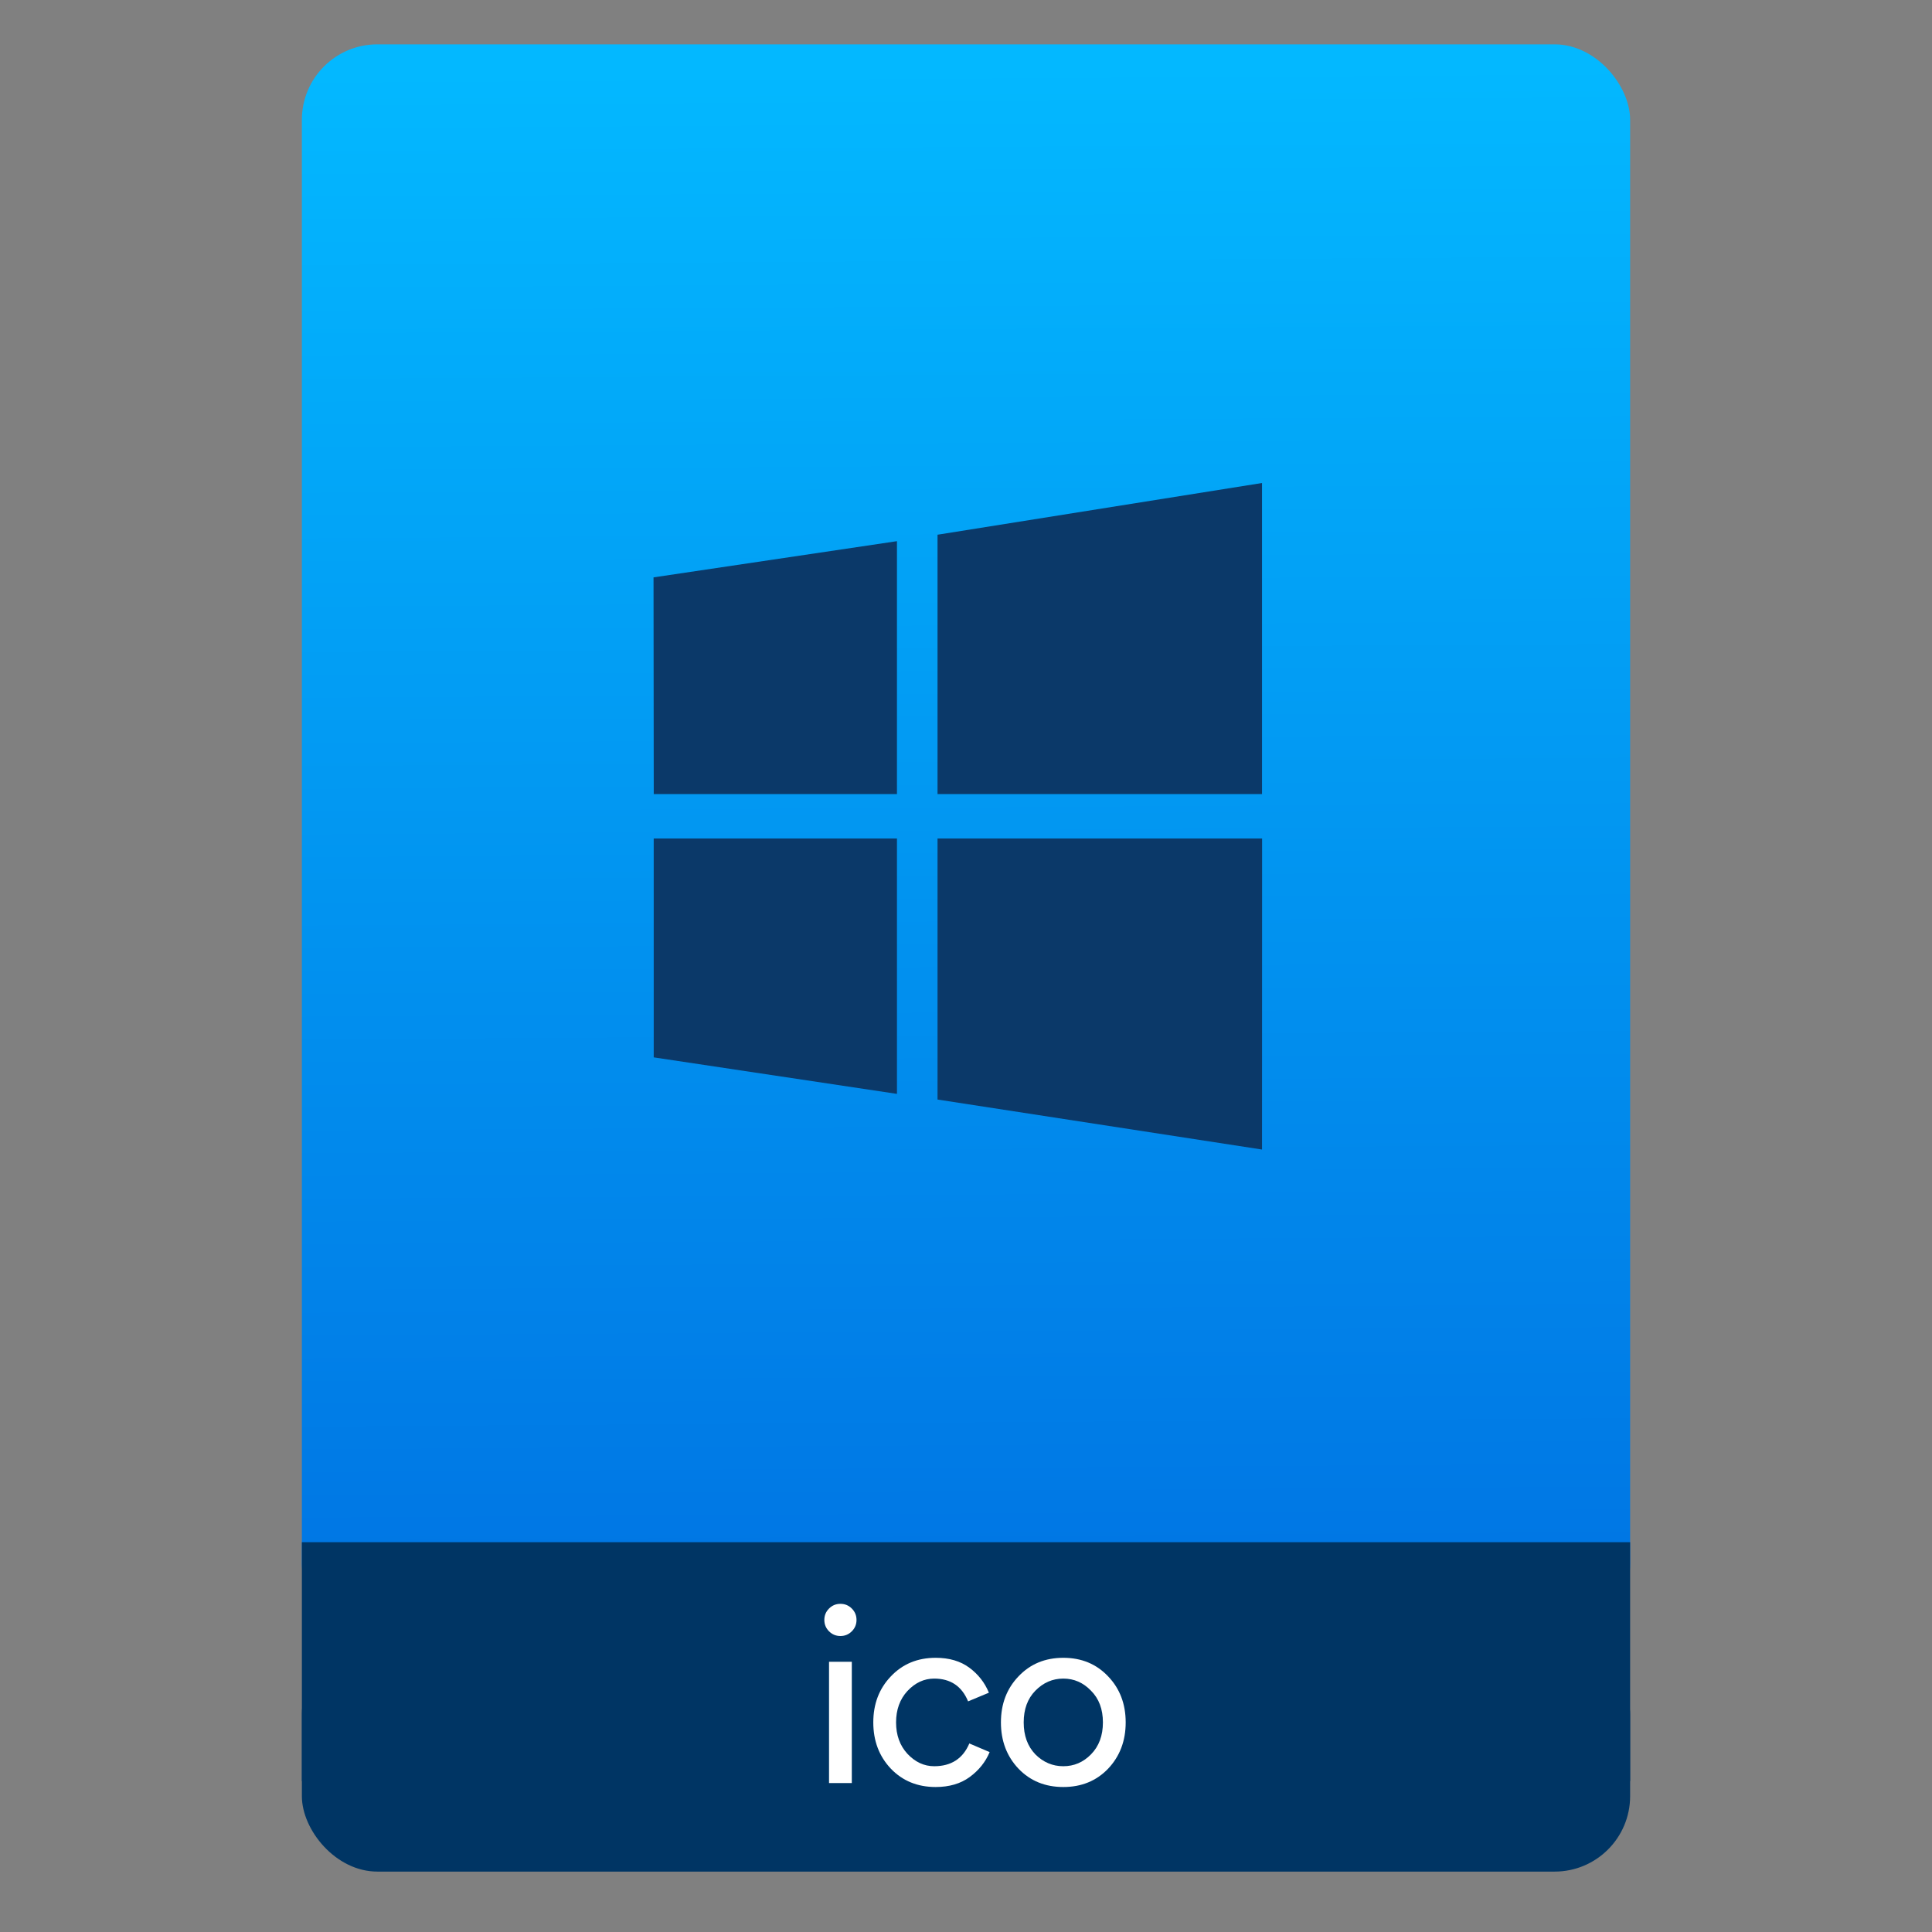 <?xml version="1.0" encoding="UTF-8" standalone="no"?>
<svg
   xmlns:osb="http://www.openswatchbook.org/uri/2009/osb"
   xmlns:dc="http://purl.org/dc/elements/1.1/"
   xmlns:cc="http://creativecommons.org/ns#"
   xmlns:rdf="http://www.w3.org/1999/02/22-rdf-syntax-ns#"
   xmlns:svg="http://www.w3.org/2000/svg"
   xmlns="http://www.w3.org/2000/svg"
   xmlns:xlink="http://www.w3.org/1999/xlink"
   xmlns:sodipodi="http://sodipodi.sourceforge.net/DTD/sodipodi-0.dtd"
   xmlns:inkscape="http://www.inkscape.org/namespaces/inkscape"
   width="64"
   viewBox="0 0 64 64"
   height="64"
   id="svg2"
   version="1.1"
   inkscape:version="0.91 r13725"
   sodipodi:docname="image-ico.svg"
   inkscape:export-filename="E:\Usuarios\David\Desktop\android.png"
   inkscape:export-xdpi="90"
   inkscape:export-ydpi="90">
  <rect x="0" y="0" width="64" height="64" fill="#808080" stroke="none"/>
  <defs
     id="defs12">
    <linearGradient
       osb:paint="gradient"
       id="linearGradient4207">
      <stop
         id="stop3371"
         offset="0"
         style="stop-color:#3498db;stop-opacity:1;" />
      <stop
         id="stop3373"
         offset="1"
         style="stop-color:#3498db;stop-opacity:0;" />
    </linearGradient>
    <linearGradient
       inkscape:collect="always"
       xlink:href="#linearGradient4531-7"
       id="linearGradient4182"
       x1="-74.929"
       y1="52.199"
       x2="-75.26"
       y2="2.356"
       gradientUnits="userSpaceOnUse"
       gradientTransform="matrix(1.075,0,0,1.029,56.689,-0.015)" />
    <linearGradient
       inkscape:collect="always"
       id="linearGradient5002">
      <stop
         style="stop-color:#2e5d89;stop-opacity:1"
         offset="0"
         id="stop5004" />
      <stop
         style="stop-color:#1b92f4;stop-opacity:1"
         offset="1"
         id="stop5006" />
    </linearGradient>
    <linearGradient
       id="linearGradient4422-9">
      <stop
         id="stop4424-7"
         offset="0"
         style="stop-color:#ffa400;stop-opacity:1" />
      <stop
         id="stop4426-7"
         offset="1"
         style="stop-color:#ffdd00;stop-opacity:1" />
    </linearGradient>
    <linearGradient
       id="linearGradient4422-1">
      <stop
         id="stop4424-78"
         offset="0"
         style="stop-color:#8798a9;stop-opacity:1" />
      <stop
         id="stop4426-8"
         offset="1"
         style="stop-color:#aeb6be;stop-opacity:1" />
    </linearGradient>
    <linearGradient
       y2="527.798"
       x2="415.571"
       y1="512.798"
       x1="400.571"
       gradientUnits="userSpaceOnUse"
       id="linearGradient5024"
       xlink:href="#linearGradient5002"
       inkscape:collect="always"
       gradientTransform="matrix(1.182,0,0,1.182,-74.286,-95.732)" />
    <linearGradient
       y2="527.798"
       x2="415.571"
       y1="512.798"
       x1="400.571"
       gradientUnits="userSpaceOnUse"
       id="linearGradient5026"
       xlink:href="#linearGradient5002"
       inkscape:collect="always"
       gradientTransform="translate(79,3.656)" />
    <linearGradient
       gradientTransform="matrix(1.182,0,0,1.182,6.714,-89.236)"
       inkscape:collect="always"
       xlink:href="#linearGradient5002"
       id="linearGradient5028"
       gradientUnits="userSpaceOnUse"
       x1="400.571"
       y1="512.798"
       x2="415.571"
       y2="527.798" />
    <linearGradient
       gradientTransform="matrix(1.182,0,0,1.182,3.714,-96.236)"
       inkscape:collect="always"
       xlink:href="#linearGradient5002"
       id="linearGradient5030"
       gradientUnits="userSpaceOnUse"
       x1="400.571"
       y1="512.798"
       x2="415.571"
       y2="527.798" />
    <linearGradient
       id="linearGradient4351">
      <stop
         style="stop-color:#ffd6af;stop-opacity:1"
         offset="0"
         id="stop4353" />
      <stop
         style="stop-color:#fffcf9;stop-opacity:1"
         offset="1"
         id="stop4355" />
    </linearGradient>
    <linearGradient
       id="linearGradient4300">
      <stop
         style="stop-color:#f62459;stop-opacity:1"
         offset="0"
         id="stop4302" />
      <stop
         style="stop-color:#f73768;stop-opacity:1"
         offset="1"
         id="stop4304" />
    </linearGradient>
    <linearGradient
       id="linearGradient4422">
      <stop
         id="stop4424"
         offset="0"
         style="stop-color:#1a85f2;stop-opacity:1" />
      <stop
         id="stop4426"
         offset="1"
         style="stop-color:#1fb0f9;stop-opacity:1" />
    </linearGradient>
    <linearGradient
       id="linearGradient4256">
      <stop
         style="stop-color:#8cbdf8;stop-opacity:1;"
         offset="0"
         id="stop4258" />
      <stop
         style="stop-color:#d5e8ff;stop-opacity:1;"
         offset="1"
         id="stop4260" />
    </linearGradient>
    <linearGradient
       id="linearGradient4300-2">
      <stop
         style="stop-color:#3a539b;stop-opacity:1"
         offset="0"
         id="stop4302-4" />
      <stop
         style="stop-color:#3f5aa9;stop-opacity:1"
         offset="1"
         id="stop4304-1" />
    </linearGradient>
    <linearGradient
       id="linearGradient4422-4">
      <stop
         style="stop-color:#d1d7df;stop-opacity:1"
         offset="0"
         id="stop4424-3" />
      <stop
         style="stop-color:#e0e5e7;stop-opacity:1"
         offset="1"
         id="stop4426-4" />
    </linearGradient>
    <linearGradient
       id="linearGradient4422-41">
      <stop
         id="stop4424-2"
         offset="0"
         style="stop-color:#13b89f;stop-opacity:1" />
      <stop
         id="stop4426-43"
         offset="1"
         style="stop-color:#3aedca;stop-opacity:1" />
    </linearGradient>
    <linearGradient
       id="linearGradient4351-9">
      <stop
         style="stop-color:#fddda3;stop-opacity:1"
         offset="0"
         id="stop4353-1" />
      <stop
         style="stop-color:#fde3a7;stop-opacity:1"
         offset="1"
         id="stop4355-7" />
    </linearGradient>
    <linearGradient
       id="linearGradient4300-0">
      <stop
         style="stop-color:#f39c12;stop-opacity:1;"
         offset="0"
         id="stop4302-9" />
      <stop
         style="stop-color:#f89406;stop-opacity:1"
         offset="1"
         id="stop4304-7" />
    </linearGradient>
    <clipPath
       clipPathUnits="userSpaceOnUse"
       id="clipPath4157">
      <path
         d="m 27.643,3.295 13.086,13.086 -11.072,0 c -0.978,0 -2.013,-1.035 -2.013,-2.013 l 0,-11.072 z"
         id="path4159"
         inkscape:connector-curvature="0"
         style="fill:#f9f8f2;fill-opacity:1;stroke-width:1.007" />
    </clipPath>
    <linearGradient
       id="linearGradient4422-3">
      <stop
         style="stop-color:#ff721a;stop-opacity:1"
         offset="0"
         id="stop4424-7-3" />
      <stop
         style="stop-color:#fbb521;stop-opacity:1"
         offset="1"
         id="stop4426-91" />
    </linearGradient>
    <linearGradient
       id="linearGradient8467">
      <stop
         id="stop8469"
         style="stop-color:#d3d3d3;stop-opacity:1"
         offset="0" />
      <stop
         id="stop8471"
         style="stop-color:#fcf9f9;stop-opacity:1"
         offset="1" />
    </linearGradient>
    <linearGradient
       id="linearGradient4300-3">
      <stop
         style="stop-color:#f39c12;stop-opacity:1;"
         offset="0"
         id="stop4302-0" />
      <stop
         style="stop-color:#f9a11f;stop-opacity:1"
         offset="1"
         id="stop4304-0" />
    </linearGradient>
    <linearGradient
       id="linearGradient4422-04">
      <stop
         style="stop-color:#db733d;stop-opacity:1"
         offset="0"
         id="stop4424-0" />
      <stop
         style="stop-color:#ff8f65;stop-opacity:1"
         offset="1"
         id="stop4426-9" />
    </linearGradient>
    <linearGradient
       id="linearGradient4422-4-7">
      <stop
         style="stop-color:#14b59e;stop-opacity:1"
         offset="0"
         id="stop4424-5" />
      <stop
         style="stop-color:#33d6b6;stop-opacity:1"
         offset="1"
         id="stop4426-7-9" />
    </linearGradient>
    <linearGradient
       id="linearGradient4351-3">
      <stop
         style="stop-color:#c8e3fe;stop-opacity:1"
         offset="0"
         id="stop4353-5" />
      <stop
         style="stop-color:#ffffff;stop-opacity:1"
         offset="1"
         id="stop4355-4" />
    </linearGradient>
    <linearGradient
       id="linearGradient4300-2-8">
      <stop
         id="stop4302-4-2"
         offset="0"
         style="stop-color:#7fcc74;stop-opacity:1" />
      <stop
         id="stop4304-1-2"
         offset="1"
         style="stop-color:#87d37c;stop-opacity:1" />
    </linearGradient>
    <linearGradient
       y2="527.798"
       x2="415.571"
       y1="512.798"
       x1="400.571"
       gradientUnits="userSpaceOnUse"
       id="linearGradient5356"
       xlink:href="#linearGradient5002"
       inkscape:collect="always"
       gradientTransform="matrix(1.182,0,0,1.182,-74.286,-95.732)" />
    <linearGradient
       y2="527.798"
       x2="415.571"
       y1="512.798"
       x1="400.571"
       gradientUnits="userSpaceOnUse"
       id="linearGradient5358"
       xlink:href="#linearGradient5002"
       inkscape:collect="always"
       gradientTransform="translate(79,3.656)" />
    <linearGradient
       gradientTransform="matrix(1.182,0,0,1.182,6.714,-89.236)"
       inkscape:collect="always"
       xlink:href="#linearGradient5002"
       id="linearGradient5360"
       gradientUnits="userSpaceOnUse"
       x1="400.571"
       y1="512.798"
       x2="415.571"
       y2="527.798" />
    <linearGradient
       gradientTransform="matrix(1.182,0,0,1.182,3.714,-96.236)"
       inkscape:collect="always"
       xlink:href="#linearGradient5002"
       id="linearGradient5362"
       gradientUnits="userSpaceOnUse"
       x1="400.571"
       y1="512.798"
       x2="415.571"
       y2="527.798" />
    <linearGradient
       y2="527.798"
       x2="415.571"
       y1="512.798"
       x1="400.571"
       gradientUnits="userSpaceOnUse"
       id="linearGradient5602"
       xlink:href="#linearGradient5002"
       inkscape:collect="always"
       gradientTransform="matrix(1.182,0,0,1.182,-74.286,-95.732)" />
    <linearGradient
       y2="527.798"
       x2="415.571"
       y1="512.798"
       x1="400.571"
       gradientUnits="userSpaceOnUse"
       id="linearGradient5604"
       xlink:href="#linearGradient5002"
       inkscape:collect="always"
       gradientTransform="translate(79,3.656)" />
    <linearGradient
       gradientTransform="matrix(1.182,0,0,1.182,6.714,-89.236)"
       inkscape:collect="always"
       xlink:href="#linearGradient5002"
       id="linearGradient5606"
       gradientUnits="userSpaceOnUse"
       x1="400.571"
       y1="512.798"
       x2="415.571"
       y2="527.798" />
    <linearGradient
       gradientTransform="matrix(1.182,0,0,1.182,3.714,-96.236)"
       inkscape:collect="always"
       xlink:href="#linearGradient5002"
       id="linearGradient5608"
       gradientUnits="userSpaceOnUse"
       x1="400.571"
       y1="512.798"
       x2="415.571"
       y2="527.798" />
    <clipPath
       clipPathUnits="userSpaceOnUse"
       id="clipPath4157-9">
      <path
         d="m 27.643,3.295 13.086,13.086 -11.072,0 c -0.978,0 -2.013,-1.035 -2.013,-2.013 l 0,-11.072 z"
         id="path4159-4"
         inkscape:connector-curvature="0"
         style="fill:#f9f8f2;fill-opacity:1;stroke-width:1.007" />
    </clipPath>
    <linearGradient
       y2="527.798"
       x2="415.571"
       y1="512.798"
       x1="400.571"
       gradientUnits="userSpaceOnUse"
       id="linearGradient5959"
       xlink:href="#linearGradient5002"
       inkscape:collect="always"
       gradientTransform="matrix(1.182,0,0,1.182,-74.286,-95.732)" />
    <linearGradient
       y2="527.798"
       x2="415.571"
       y1="512.798"
       x1="400.571"
       gradientUnits="userSpaceOnUse"
       id="linearGradient5961"
       xlink:href="#linearGradient5002"
       inkscape:collect="always"
       gradientTransform="translate(79,3.656)" />
    <linearGradient
       gradientTransform="matrix(1.182,0,0,1.182,6.714,-89.236)"
       inkscape:collect="always"
       xlink:href="#linearGradient5002"
       id="linearGradient5963"
       gradientUnits="userSpaceOnUse"
       x1="400.571"
       y1="512.798"
       x2="415.571"
       y2="527.798" />
    <linearGradient
       gradientTransform="matrix(1.182,0,0,1.182,3.714,-96.236)"
       inkscape:collect="always"
       xlink:href="#linearGradient5002"
       id="linearGradient5965"
       gradientUnits="userSpaceOnUse"
       x1="400.571"
       y1="512.798"
       x2="415.571"
       y2="527.798" />
    <linearGradient
       id="linearGradient4531-7"
       inkscape:collect="always">
      <stop
         id="stop4533-1"
         offset="0"
         style="stop-color:#0074e3;stop-opacity:1" />
      <stop
         id="stop4535-6"
         offset="1"
         style="stop-color:#03b8ff;stop-opacity:1" />
    </linearGradient>
  </defs>
  <sodipodi:namedview
     pagecolor="#747474"
     bordercolor="#666666"
     borderopacity="1"
     objecttolerance="10"
     gridtolerance="10"
     guidetolerance="10"
     inkscape:pageopacity="1"
     inkscape:pageshadow="2"
     inkscape:window-width="1366"
     inkscape:window-height="642"
     id="namedview10"
     showgrid="false"
     inkscape:zoom="5.2716364"
     inkscape:cx="1.0009769"
     inkscape:cy="35.769629"
     inkscape:window-x="0"
     inkscape:window-y="33"
     inkscape:window-maximized="1"
     inkscape:current-layer="g4186"
     inkscape:snap-bbox="true"
     inkscape:bbox-nodes="true"
     inkscape:object-nodes="true"
     borderlayer="false"
     showguides="true"
     inkscape:snap-nodes="true"
     inkscape:object-paths="false"
     inkscape:showpageshadow="false"
     showborder="false">
    <inkscape:grid
       type="xygrid"
       id="grid4160"
       visible="true" />
    <sodipodi:guide
       position="28.889,63.405"
       orientation="0,35.2"
       id="guide6108" />
    <sodipodi:guide
       position="54,55.68"
       orientation="51.2,0"
       id="guide6112" />
    <sodipodi:guide
       position="58.528,62"
       orientation="0,1"
       id="guide6114"
       inkscape:label=""
       inkscape:color="rgb(0,0,255)" />
    <sodipodi:guide
       position="10,4"
       orientation="-56,0"
       id="guide6116" />
    <sodipodi:guide
       position="11,4"
       orientation="-2.8421709e-014,0"
       id="guide6118" />
    <sodipodi:guide
       position="12,62"
       orientation="0,35.2"
       id="guide6120" />
    <sodipodi:guide
       position="52,2"
       orientation="0,-40"
       id="guide6126" />
    <sodipodi:guide
       position="12,62"
       orientation="0,35.2"
       id="guide6138" />
    <sodipodi:guide
       position="55,3"
       orientation="0,-40"
       id="guide6156" />
    <sodipodi:guide
       position="53,4.397"
       orientation="-56,0"
       id="guide6158" />
    <sodipodi:guide
       position="21,48"
       orientation="0,22"
       id="guide4238" />
    <sodipodi:guide
       position="43,48"
       orientation="22,0"
       id="guide4240" />
    <sodipodi:guide
       position="43,26"
       orientation="0,-22"
       id="guide4242" />
    <sodipodi:guide
       position="21,26"
       orientation="-22,0"
       id="guide4244" />
  </sodipodi:namedview>
  <g
     id="g4186"
     transform="translate(56.392,-0.177)">
    <rect
       ry="2.5"
       y="54.477"
       x="-46.392"
       height="7.699"
       width="44"
       id="rect4162"
       style="opacity:1;fill:#003564;fill-opacity:1;stroke:none;stroke-width:0.185;stroke-linecap:round;stroke-linejoin:round;stroke-miterlimit:4;stroke-dasharray:none;stroke-dashoffset:0;stroke-opacity:1" />
    <rect
       ry="2.5"
       y="1.646"
       x="-46.392"
       height="52.832"
       width="44"
       id="rect4174"
       style="opacity:1;fill:url(#linearGradient4182);fill-opacity:1.0;stroke:none;stroke-width:0.3;stroke-linecap:round;stroke-linejoin:round;stroke-miterlimit:4;stroke-dasharray:none;stroke-dashoffset:0;stroke-opacity:1" />
    <rect
       ry="0"
       y="51.264"
       x="-46.392"
       height="7.912"
       width="44"
       id="rect4184"
       style="opacity:1;fill:#003564;fill-opacity:1;stroke:none;stroke-width:0.185;stroke-linecap:round;stroke-linejoin:round;stroke-miterlimit:4;stroke-dasharray:none;stroke-dashoffset:0;stroke-opacity:1" />
    <g
       style="font-style:normal;font-weight:normal;font-size:9.37px;line-height:125%;font-family:sans-serif;letter-spacing:0px;word-spacing:0px;fill:#ffffff;fill-opacity:1;stroke:none;stroke-width:1px;stroke-linecap:butt;stroke-linejoin:miter;stroke-opacity:1"
       id="text4161"
       transform="matrix(0.82,0,0,0.82,-4.234,11.122)">
      <g
         style="font-style:normal;font-weight:normal;font-size:13.75px;line-height:125%;font-family:sans-serif;letter-spacing:0px;word-spacing:0px;fill:#ffffff;fill-opacity:1;stroke:none;stroke-width:1px;stroke-linecap:butt;stroke-linejoin:miter;stroke-opacity:1"
         id="text4269">
        <path
           d="m -29.196,52.554 q -0.19,0.19 -0.46,0.19 -0.27,0 -0.46,-0.19 -0.19,-0.19 -0.19,-0.46 0,-0.27 0.19,-0.46 0.19,-0.19 0.46,-0.19 0.27,0 0.46,0.19 0.19,0.19 0.19,0.46 0,0.27 -0.19,0.46 z m 0,6.13 -0.92,0 0,-4.9 0.92,0 0,4.9 z"
           style="font-style:normal;font-variant:normal;font-weight:normal;font-stretch:normal;font-size:10px;font-family:'Product Sans';-inkscape-font-specification:'Product Sans';fill:#ffffff;fill-opacity:1"
           id="path4243" />
        <path
           d="m -25.808,58.844 q -1.1,0 -1.81,-0.74 -0.71,-0.75 -0.71,-1.87 0,-1.12 0.71,-1.86 0.71,-0.75 1.81,-0.75 0.82,0 1.36,0.4 0.54,0.4 0.79,1.01 l -0.84,0.35 q -0.38,-0.92 -1.37,-0.92 -0.61,0 -1.08,0.5 -0.46,0.5 -0.46,1.27 0,0.77 0.46,1.27 0.47,0.5 1.08,0.5 1.03,0 1.42,-0.92 l 0.82,0.35 q -0.25,0.6 -0.81,1.01 -0.55,0.4 -1.37,0.4 z"
           style="font-style:normal;font-variant:normal;font-weight:normal;font-stretch:normal;font-size:10px;font-family:'Product Sans';-inkscape-font-specification:'Product Sans';fill:#ffffff;fill-opacity:1"
           id="path4245" />
        <path
           d="m -22.462,54.374 q 0.71,-0.75 1.81,-0.75 1.1,0 1.81,0.75 0.71,0.74 0.71,1.86 0,1.12 -0.71,1.87 -0.71,0.74 -1.81,0.74 -1.1,0 -1.81,-0.74 -0.71,-0.75 -0.71,-1.87 0,-1.12 0.71,-1.86 z m 0.68,3.15 q 0.48,0.48 1.13,0.48 0.65,0 1.12,-0.48 0.48,-0.49 0.48,-1.29 0,-0.8 -0.48,-1.28 -0.47,-0.49 -1.12,-0.49 -0.65,0 -1.13,0.49 -0.47,0.48 -0.47,1.28 0,0.8 0.47,1.29 z"
           style="font-style:normal;font-variant:normal;font-weight:normal;font-stretch:normal;font-size:10px;font-family:'Product Sans';-inkscape-font-specification:'Product Sans';fill:#ffffff;fill-opacity:1"
           id="path4247" />
      </g>
    </g>
    <g
       inkscape:transform-center-y="-9.4924686"
       inkscape:transform-center-x="5.4653607"
       inkscape:label="Capa 1"
       id="layer1-2"
       transform="translate(-551.88,-516.168)">
      <g
         id="layer1-3-9"
         inkscape:label="Capa 1"
         transform="translate(0.42,0.035)">
        <g
           style="fill:#0b3969;fill-opacity:1"
           transform="matrix(0.042,0,0,0.046,516.717,532.31)"
           id="g3">
          <path
             style="fill:#0b3969;fill-opacity:1"
             inkscape:connector-curvature="0"
             id="path5"
             d="M 0.176,224 0.001,67.963 l 192,-26.072 0,182.109 -191.825,0 z M 224.001,37.241 479.937,0 l 0,224 -255.936,0 0,-186.759 z M 479.999,256 l -0.062,224 -255.936,-36.008 0,-187.992 255.998,0 z M 192.001,439.918 0.157,413.621 0.147,256 l 191.854,0 0,183.918 z" />
        </g>
      </g>
    </g>
  </g>
</svg>
